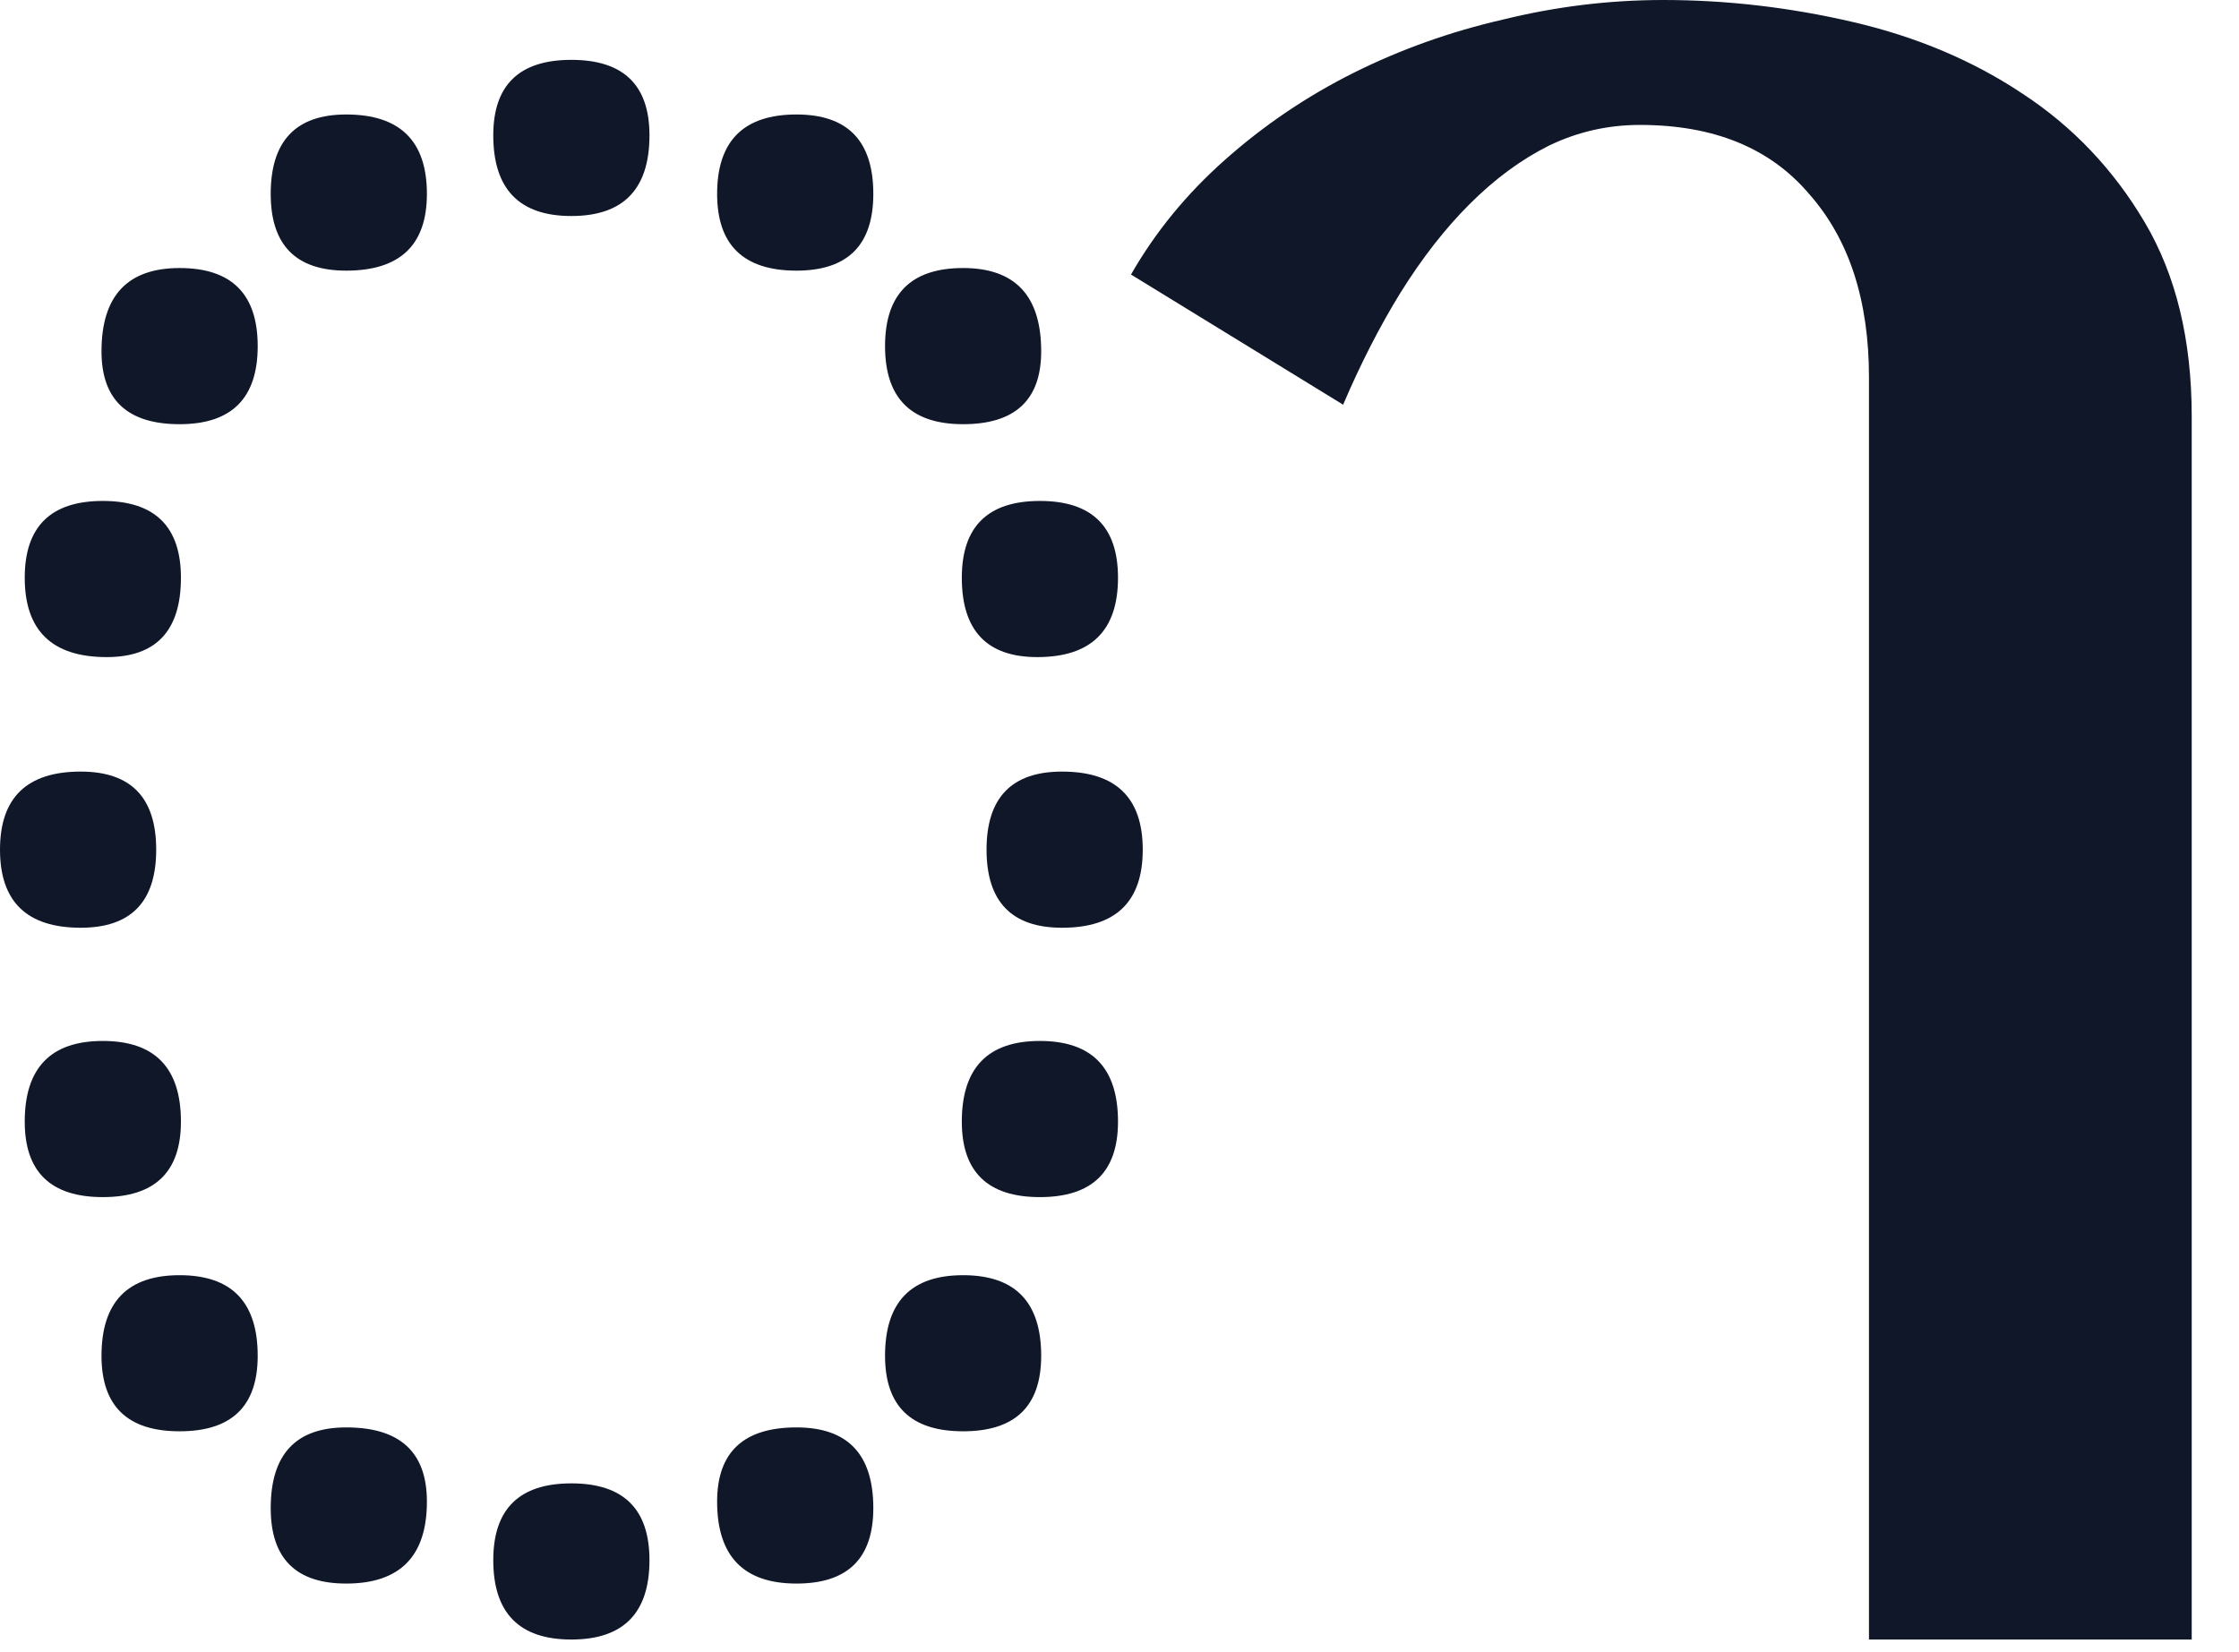 <svg width="42" height="31" viewBox="0 0 42 31" fill="none" xmlns="http://www.w3.org/2000/svg">
<path d="M12.183 2.539C12.183 3.548 11.694 4.053 10.718 4.053C9.741 4.053 9.253 3.548 9.253 2.539C9.253 1.595 9.741 1.123 10.718 1.123C11.694 1.123 12.183 1.595 12.183 2.539ZM13.452 3.638C13.452 2.645 13.949 2.148 14.941 2.148C15.902 2.148 16.382 2.645 16.382 3.638C16.382 4.598 15.902 5.078 14.941 5.078C13.949 5.078 13.452 4.598 13.452 3.638ZM16.602 6.494C16.602 5.518 17.09 5.029 18.066 5.029C19.043 5.029 19.531 5.55 19.531 6.592C19.531 7.503 19.043 7.959 18.066 7.959C17.09 7.959 16.602 7.471 16.602 6.494ZM18.042 10.84C18.042 9.88 18.53 9.399 19.507 9.399C20.483 9.399 20.972 9.88 20.972 10.84C20.972 11.833 20.467 12.329 19.458 12.329C18.514 12.329 18.042 11.833 18.042 10.84ZM18.506 15.942C18.506 14.966 18.978 14.477 19.922 14.477C20.931 14.477 21.436 14.966 21.436 15.942C21.436 16.919 20.931 17.407 19.922 17.407C18.978 17.407 18.506 16.919 18.506 15.942ZM12.183 29.273C12.183 30.265 11.694 30.762 10.718 30.762C9.741 30.762 9.253 30.265 9.253 29.273C9.253 28.312 9.741 27.832 10.718 27.832C11.694 27.832 12.183 28.312 12.183 29.273ZM18.042 21.045C18.042 20.036 18.53 19.531 19.507 19.531C20.483 19.531 20.972 20.036 20.972 21.045C20.972 21.989 20.483 22.461 19.507 22.461C18.53 22.461 18.042 21.989 18.042 21.045ZM13.452 28.174C13.452 27.246 13.949 26.782 14.941 26.782C15.902 26.782 16.382 27.287 16.382 28.296C16.382 29.24 15.902 29.712 14.941 29.712C13.949 29.712 13.452 29.199 13.452 28.174ZM16.602 25.439C16.602 24.43 17.09 23.926 18.066 23.926C19.043 23.926 19.531 24.43 19.531 25.439C19.531 26.384 19.043 26.855 18.066 26.855C17.09 26.855 16.602 26.384 16.602 25.439ZM8.008 3.638C8.008 4.598 7.503 5.078 6.494 5.078C5.55 5.078 5.078 4.598 5.078 3.638C5.078 2.645 5.55 2.148 6.494 2.148C7.503 2.148 8.008 2.645 8.008 3.638ZM4.834 6.494C4.834 7.471 4.346 7.959 3.369 7.959C2.393 7.959 1.904 7.503 1.904 6.592C1.904 5.55 2.393 5.029 3.369 5.029C4.346 5.029 4.834 5.518 4.834 6.494ZM3.394 10.84C3.394 11.833 2.93 12.329 2.002 12.329C0.977 12.329 0.464 11.833 0.464 10.84C0.464 9.88 0.952 9.399 1.929 9.399C2.905 9.399 3.394 9.88 3.394 10.84ZM2.93 15.942C2.93 16.919 2.458 17.407 1.514 17.407C0.505 17.407 0 16.919 0 15.942C0 14.966 0.505 14.477 1.514 14.477C2.458 14.477 2.93 14.966 2.93 15.942ZM3.394 21.045C3.394 21.989 2.905 22.461 1.929 22.461C0.952 22.461 0.464 21.989 0.464 21.045C0.464 20.036 0.952 19.531 1.929 19.531C2.905 19.531 3.394 20.036 3.394 21.045ZM8.008 28.174C8.008 29.199 7.503 29.712 6.494 29.712C5.55 29.712 5.078 29.24 5.078 28.296C5.078 27.287 5.55 26.782 6.494 26.782C7.503 26.782 8.008 27.246 8.008 28.174ZM4.834 25.439C4.834 26.384 4.346 26.855 3.369 26.855C2.393 26.855 1.904 26.384 1.904 25.439C1.904 24.43 2.393 23.926 3.369 23.926C4.346 23.926 4.834 24.43 4.834 25.439ZM21.216 5.151C21.672 4.354 22.258 3.638 22.974 3.003C23.706 2.352 24.512 1.807 25.391 1.367C26.27 0.928 27.205 0.594 28.198 0.366C29.191 0.122 30.192 0 31.201 0C32.389 0 33.578 0.138 34.766 0.415C35.954 0.692 37.012 1.139 37.94 1.758C38.883 2.376 39.648 3.182 40.234 4.175C40.82 5.168 41.113 6.38 41.113 7.812V30.762H35.059V7.08C35.059 5.632 34.684 4.484 33.935 3.638C33.203 2.775 32.145 2.344 30.762 2.344C30.16 2.344 29.59 2.474 29.053 2.734C28.532 2.995 28.035 3.361 27.564 3.833C27.108 4.289 26.676 4.842 26.27 5.493C25.879 6.128 25.521 6.828 25.195 7.593L21.216 5.151Z" fill="#0F1729"/>
</svg>
